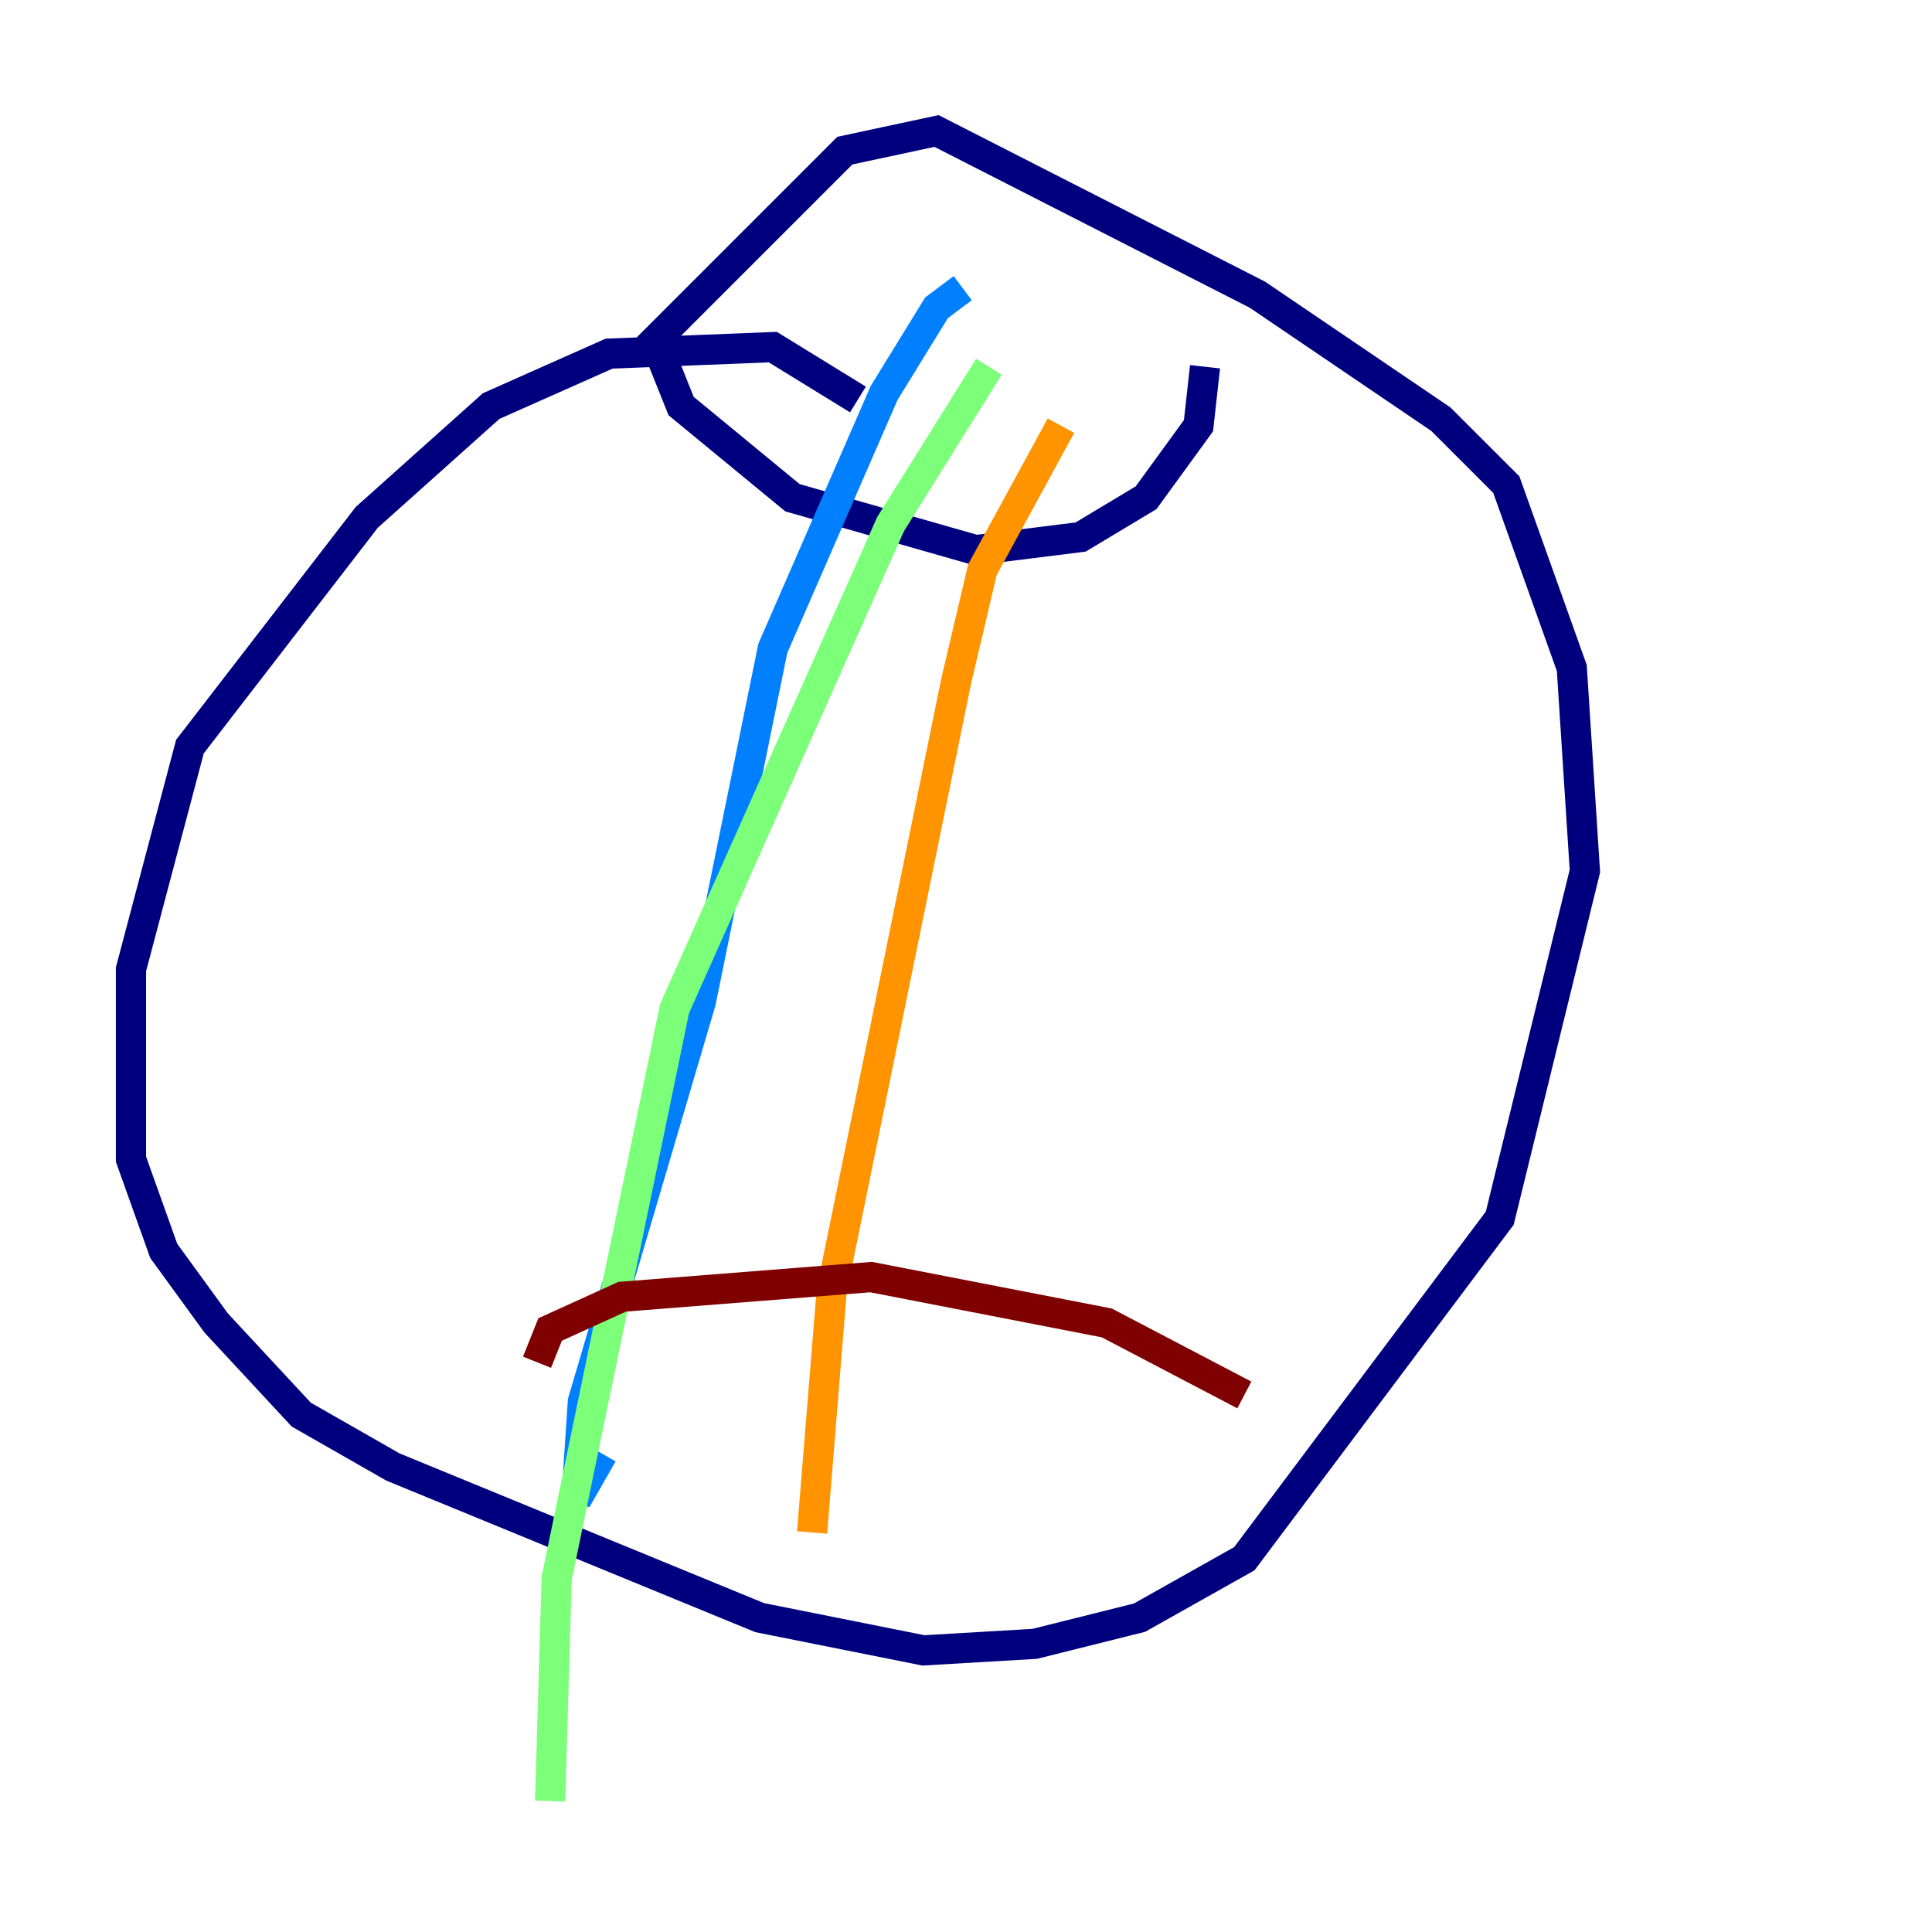 <?xml version="1.0" encoding="utf-8" ?>
<svg baseProfile="tiny" height="128" version="1.2" viewBox="0,0,128,128" width="128" xmlns="http://www.w3.org/2000/svg" xmlns:ev="http://www.w3.org/2001/xml-events" xmlns:xlink="http://www.w3.org/1999/xlink"><defs /><polyline fill="none" points="56.841,26.468 51.2,22.997 40.352,23.43 32.542,26.902 24.298,34.278 12.583,49.464 8.678,64.217 8.678,76.8 10.848,82.875 14.319,87.647 19.959,93.722 26.034,97.193 50.332,107.173 61.18,109.342 68.556,108.909 75.498,107.173 82.441,103.268 99.363,80.705 105.003,57.709 104.136,44.258 99.797,32.108 95.458,27.77 83.308,19.525 62.047,8.678 55.973,9.98 43.39,22.563 45.125,26.902 52.502,32.976 64.651,36.447 71.593,35.58 75.932,32.976 79.403,28.203 79.837,24.298" stroke="#00007f" stroke-width="2" /><polyline fill="none" points="63.783,19.091 62.047,20.393 58.576,26.034 51.2,42.956 46.427,66.386 38.617,92.854 38.183,99.363 39.919,96.325" stroke="#0080ff" stroke-width="2" /><polyline fill="none" points="65.519,24.298 59.01,34.712 44.691,66.82 36.881,104.57 36.447,119.322" stroke="#7cff79" stroke-width="2" /><polyline fill="none" points="70.291,28.203 65.085,37.749 63.349,45.125 55.105,85.478 53.803,101.532" stroke="#ff9400" stroke-width="2" /><polyline fill="none" points="35.58,90.251 36.447,88.081 41.22,85.912 57.709,84.61 73.329,87.647 82.441,92.42" stroke="#7f0000" stroke-width="2" /></svg>